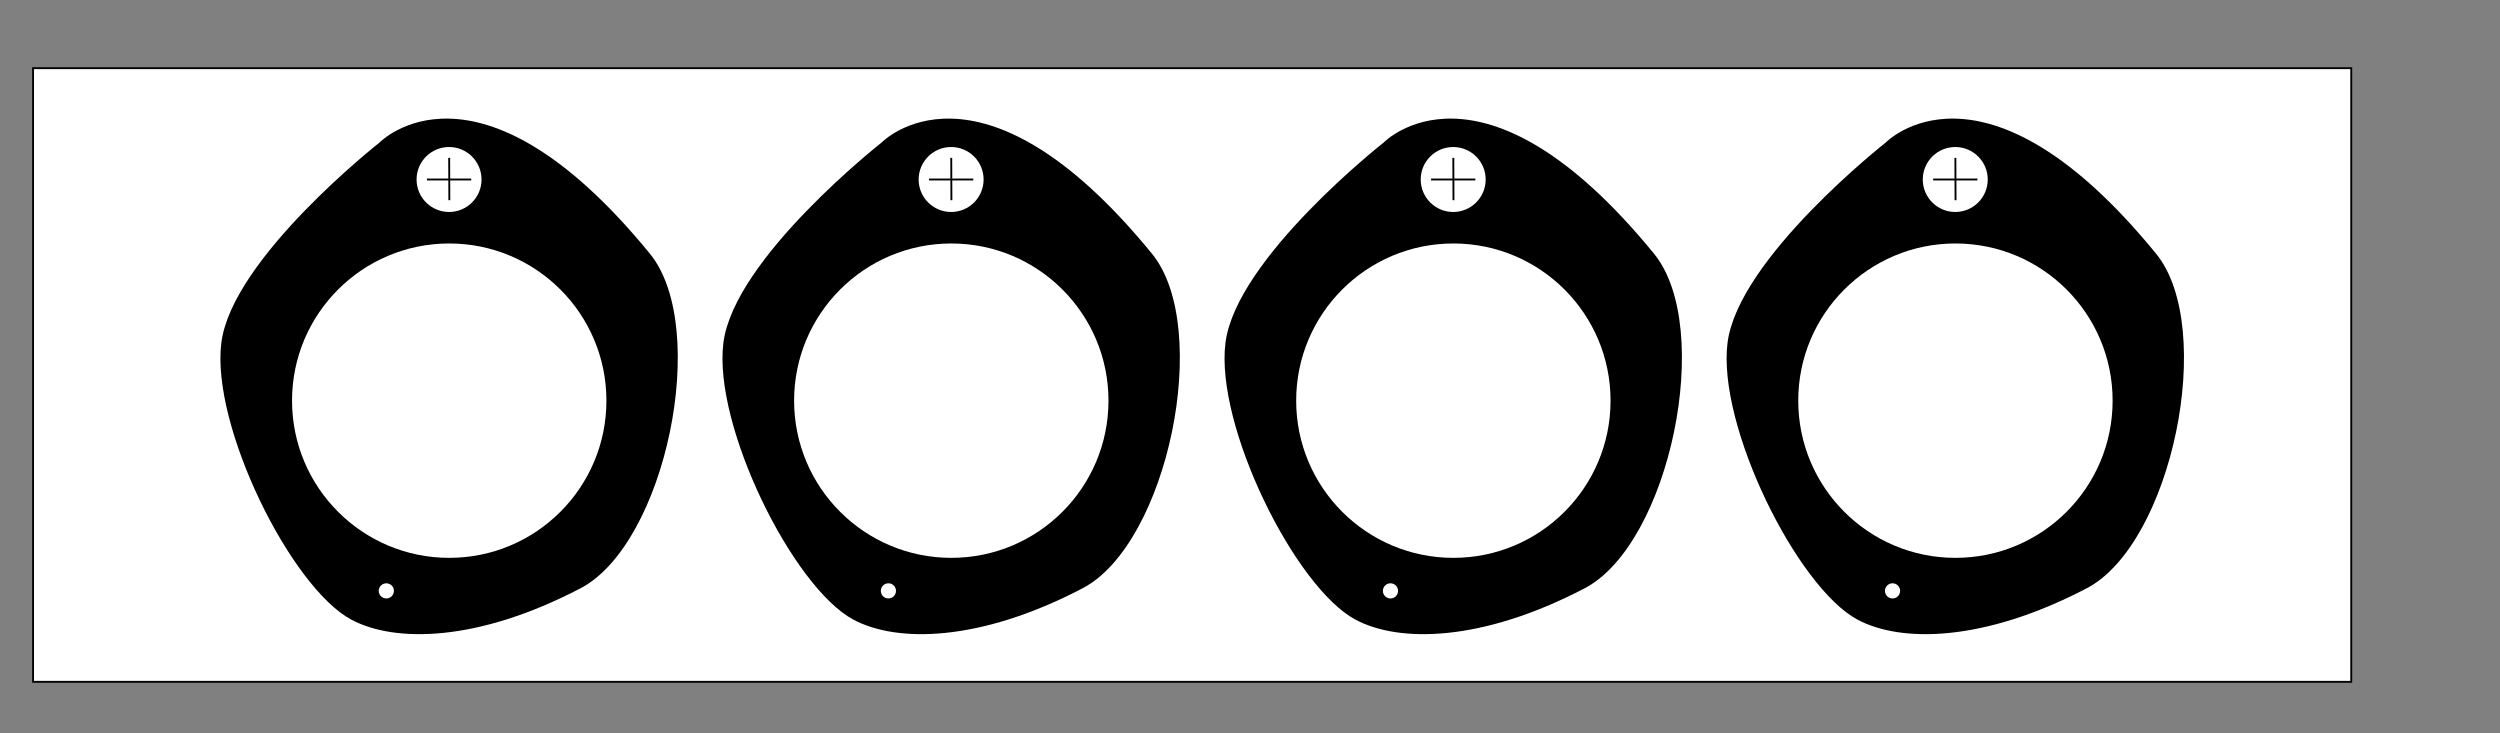 <?xml version="1.0" encoding="utf-8"?>
<!-- Generator: Adobe Illustrator 28.0.0, SVG Export Plug-In . SVG Version: 6.00 Build 0)  -->
<svg version="1.1" id="Layer_1" xmlns="http://www.w3.org/2000/svg" xmlns:xlink="http://www.w3.org/1999/xlink" x="0px" y="0px"
	 viewBox="0 0 1320 387.183" style="enable-background:new 0 0 1320 387.183;" xml:space="preserve">
<rect x="0" y="0" width="1320" height="387.183" fill="#808080" stroke="none"/>
<style type="text/css">
	.st0{fill:#FFFFFF;stroke:#000000;stroke-miterlimit:10;}
	.st1{fill:#FFFFFF;}
	.st2{fill:none;stroke:#000000;stroke-miterlimit:10;}
</style>
<rect x="17.459" y="36" class="st0" width="1224" height="324"/>
<g>
	<g>
		<path d="M343.123,133.926c31.991,39.131,8.379,153.173-36.6,176.679c-54.578,28.522-98.147,28.765-120.972,16.592
			c-32.039-17.086-74.199-102.54-68.686-146.221c5.623-44.553,83.462-105.667,83.462-105.667
			S251.616,21.997,343.123,133.926z"/>
		<circle class="st1" cx="237.192" cy="211.55" r="82.995"/>
		<circle class="st0" cx="203.984" cy="311.984" r="4.507"/>
	</g>
	<g>
		<circle class="st1" cx="237.103" cy="94.777" r="17.15"/>
		<line class="st2" x1="225.425" y1="94.777" x2="248.808" y2="94.777"/>
		<line class="st2" x1="237.165" y1="83.367" x2="237.254" y2="105.69"/>
	</g>
</g>
<g>
	<g>
		<path d="M608.215,133.926c31.991,39.131,8.379,153.173-36.6,176.679c-54.578,28.522-98.147,28.765-120.972,16.592
			c-32.039-17.086-74.199-102.54-68.686-146.221c5.623-44.553,83.462-105.667,83.462-105.667
			S516.707,21.997,608.215,133.926z"/>
		<circle class="st1" cx="502.283" cy="211.55" r="82.995"/>
		<circle class="st0" cx="469.076" cy="311.984" r="4.507"/>
	</g>
	<g>
		<circle class="st1" cx="502.194" cy="94.777" r="17.15"/>
		<line class="st2" x1="490.517" y1="94.777" x2="513.899" y2="94.777"/>
		<line class="st2" x1="502.257" y1="83.367" x2="502.345" y2="105.69"/>
	</g>
</g>
<g>
	<g>
		<path d="M873.306,133.926c31.991,39.131,8.379,153.173-36.6,176.679c-54.578,28.522-98.147,28.765-120.972,16.592
			c-32.04-17.086-74.199-102.54-68.686-146.221c5.623-44.553,83.462-105.667,83.462-105.667
			S781.799,21.997,873.306,133.926z"/>
		<circle class="st1" cx="767.375" cy="211.55" r="82.995"/>
		<circle class="st0" cx="734.167" cy="311.984" r="4.507"/>
	</g>
	<g>
		<circle class="st1" cx="767.285" cy="94.777" r="17.15"/>
		<line class="st2" x1="755.608" y1="94.777" x2="778.99" y2="94.777"/>
		<line class="st2" x1="767.348" y1="83.367" x2="767.436" y2="105.69"/>
	</g>
</g>
<g>
	<g>
		<path d="M1138.397,133.926c31.991,39.131,8.379,153.173-36.6,176.679c-54.578,28.522-98.147,28.765-120.972,16.592
			c-32.039-17.086-74.199-102.54-68.686-146.221c5.623-44.553,83.462-105.667,83.462-105.667
			S1046.89,21.997,1138.397,133.926z"/>
		<circle class="st1" cx="1032.466" cy="211.55" r="82.995"/>
		<circle class="st0" cx="999.258" cy="311.984" r="4.507"/>
	</g>
	<g>
		<circle class="st1" cx="1032.377" cy="94.777" r="17.15"/>
		<line class="st2" x1="1020.7" y1="94.777" x2="1044.082" y2="94.777"/>
		<line class="st2" x1="1032.439" y1="83.367" x2="1032.528" y2="105.69"/>
	</g>
</g>
</svg>
